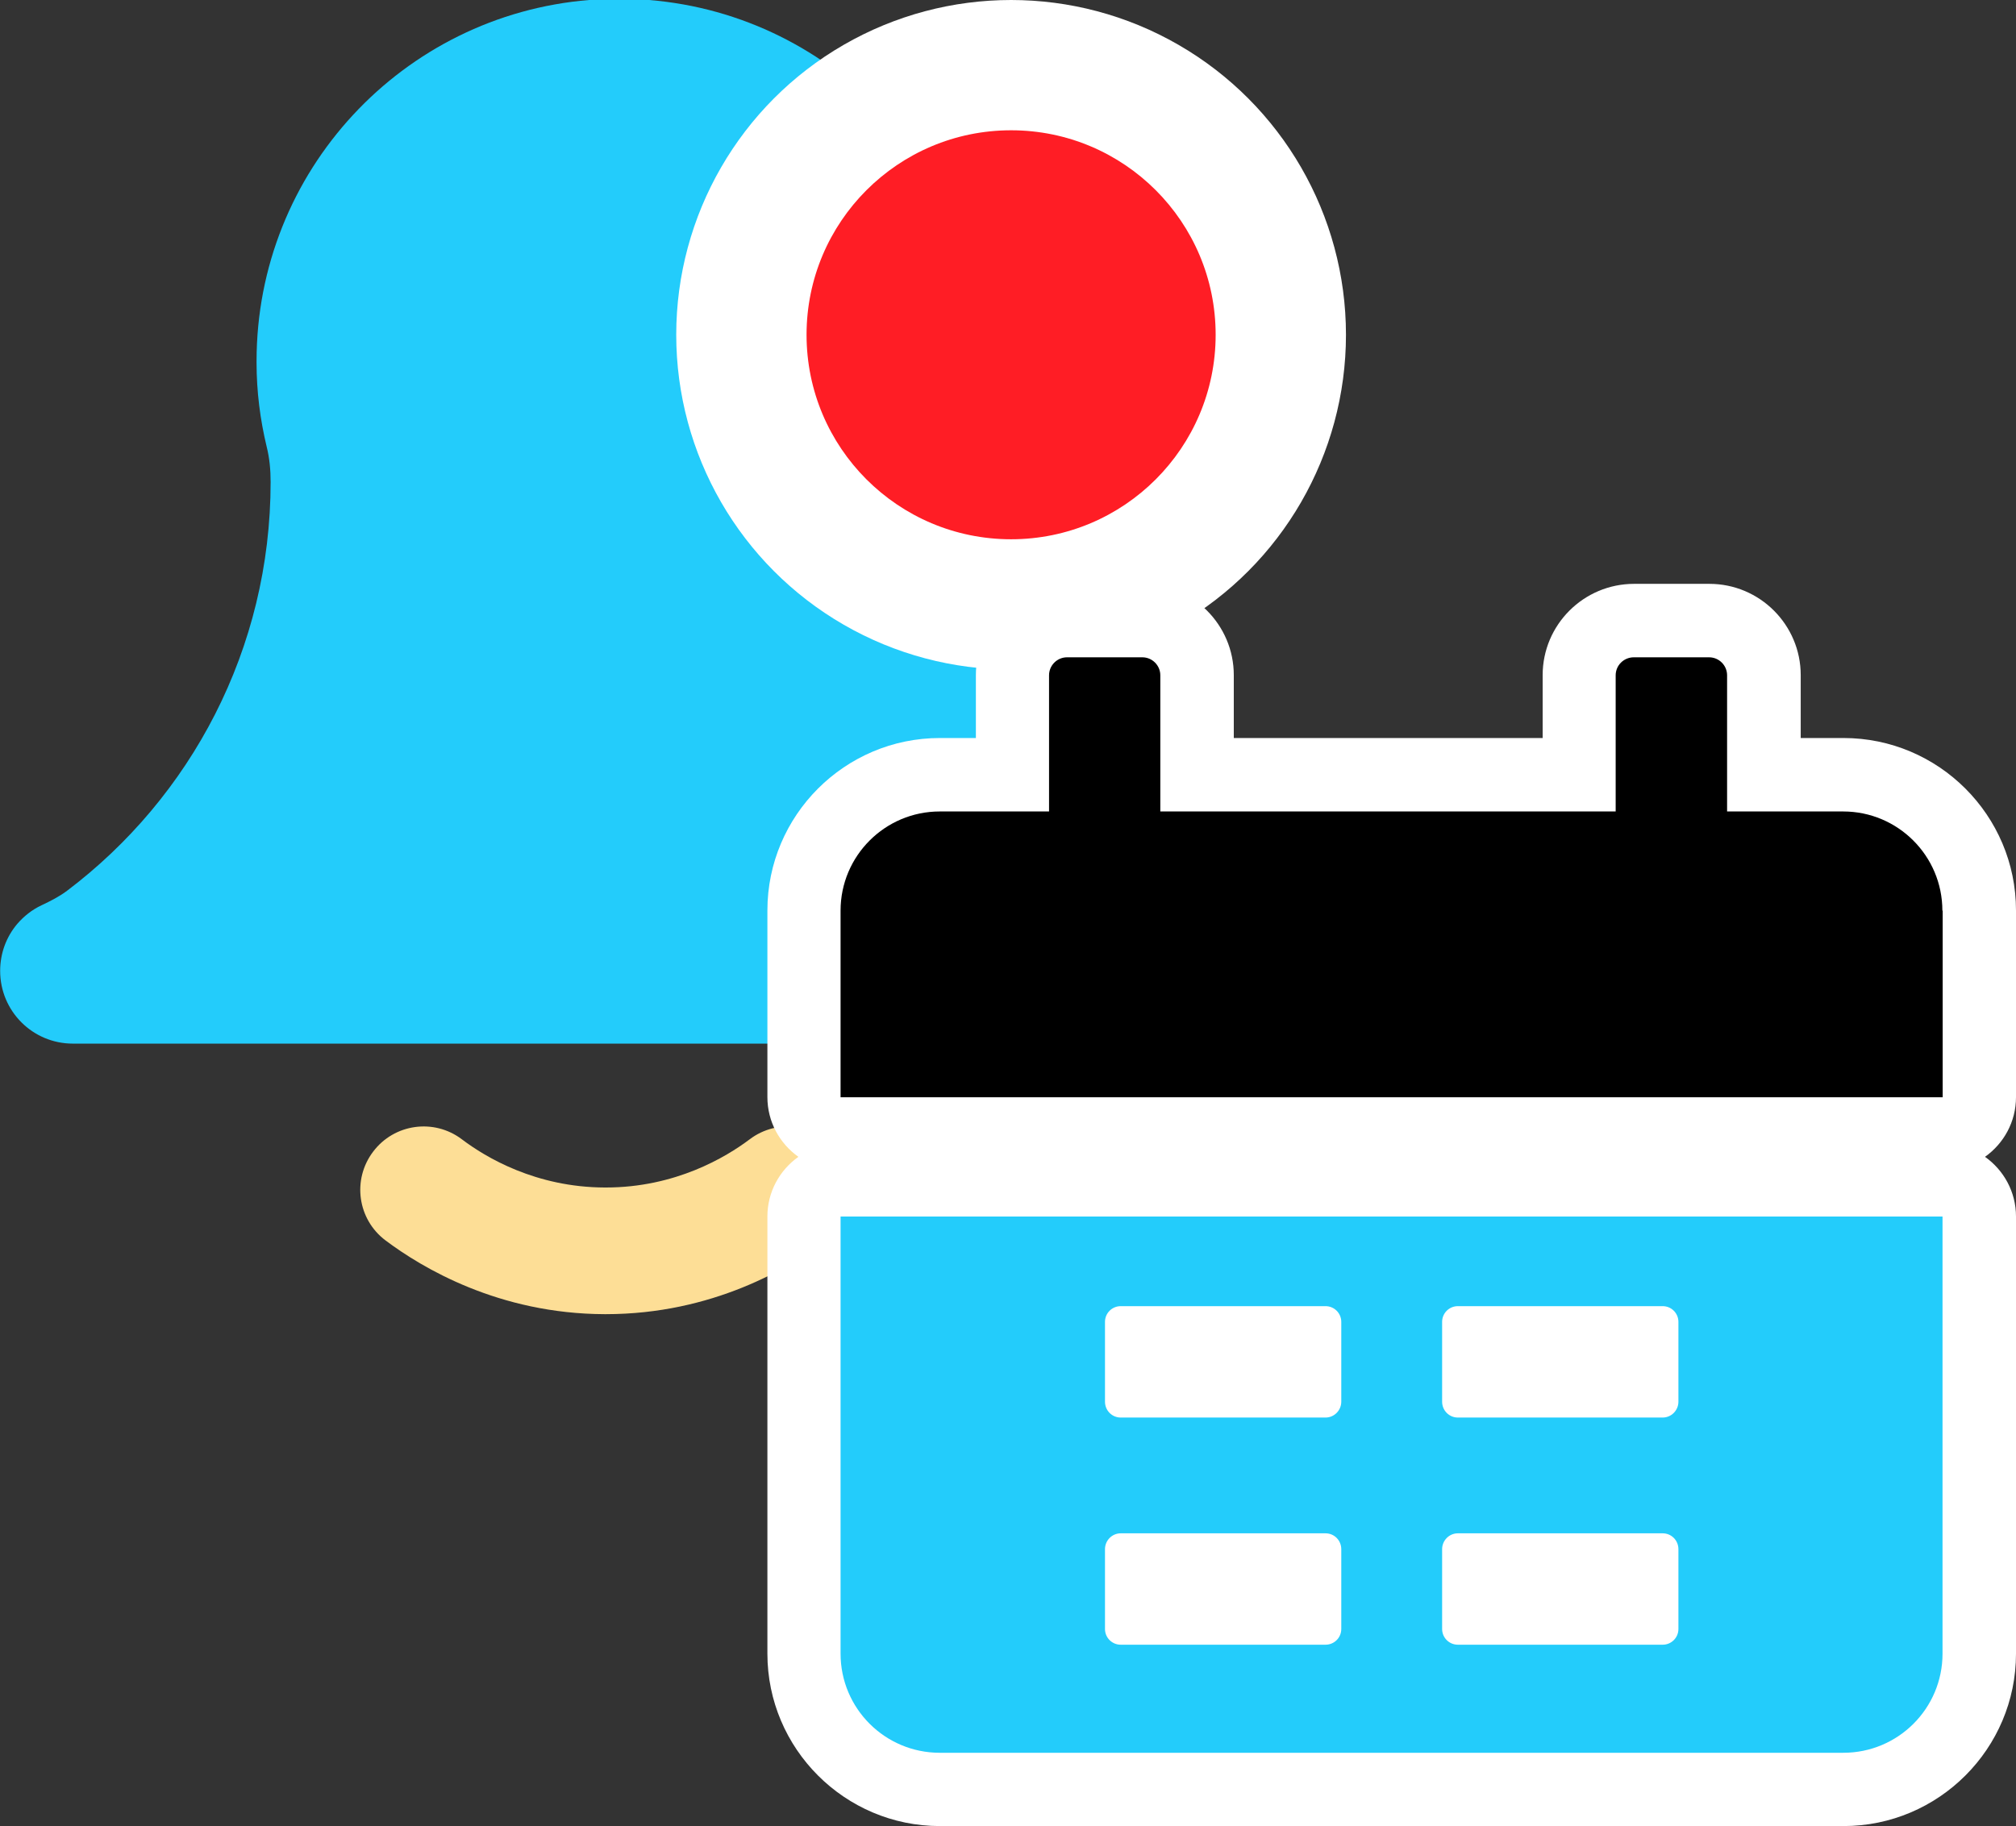 <?xml version="1.0" encoding="UTF-8"?>
<svg id="Capa_2" data-name="Capa 2" xmlns="http://www.w3.org/2000/svg" viewBox="0 0 133.35 120.82">
  <rect x="0" y="0" width="133.35" height="120.82" fill="#333333" stroke="none"/>
  <defs>
    <style>
      .cls-1 {
        fill: #fff;
      }

      .cls-2 {
        fill: #ff1d25;
      }

      .cls-3 {
        fill: #fdde96;
      }

      .cls-4 {
        fill: #23ccfb;
      }
    </style>
  </defs>
  <g id="_04" data-name="04">
    <g>
      <g>
        <g>
          <path class="cls-4" d="m80.76,61.12c-.44-.52-.98-.94-1.6-1.23s-1.17-.57-1.69-.96c-8.18-6.18-13.47-15.99-13.47-27.03h0c0-.8.08-1.58.26-2.34.43-1.79.67-3.65.67-5.57v-.09c0-12.58-9.68-22.9-22-23.9h-3.96c-12.32,1-22,11.32-22,23.9v.09c0,1.92.24,3.78.67,5.57.19.76.26,1.54.26,2.33h0c0,11.06-5.29,20.87-13.47,27.05-.52.39-1.1.68-1.69.96-.62.29-1.16.72-1.6,1.23-.71.84-1.13,1.92-1.13,3.11,0,2.66,2.15,4.81,4.81,4.81h72.27c2.66,0,4.81-2.15,4.81-4.81,0-1.19-.42-2.27-1.13-3.11Z"/>
          <path class="cls-3" d="m40.08,86.95h-.08c-7.01-.02-12.09-3.07-14.5-4.88-1.85-1.39-2.22-4.02-.82-5.87,1.39-1.85,4.02-2.22,5.87-.82,1.57,1.19,4.89,3.18,9.47,3.19h.05c4.6,0,7.94-2,9.52-3.19,1.85-1.4,4.48-1.03,5.87.82,1.39,1.85,1.03,4.48-.82,5.87-2.42,1.83-7.53,4.88-14.57,4.88Z"/>
        </g>
        <g>
          <circle class="cls-1" cx="66.88" cy="22.15" r="22.15"/>
          <circle class="cls-2" cx="66.88" cy="22.15" r="13.53"/>
        </g>
      </g>
      <path class="cls-1" d="m133.35,72.59v-12.35c0-6.29-5.12-11.41-11.41-11.41h-2.83v-4.16c0-3.33-2.71-6.04-6.04-6.04h-4.98c-3.34,0-6.05,2.71-6.05,6.04v4.16h-20.43v-4.16c0-3.33-2.71-6.04-6.04-6.04h-4.98c-3.33,0-6.04,2.71-6.04,6.04v4.16h-2.38c-6.29,0-11.41,5.12-11.41,11.41v12.35c0,1.63.81,3.07,2.05,3.95-1.24.88-2.05,2.32-2.05,3.95v28.92c0,6.29,5.12,11.41,11.41,11.41h59.77c6.29,0,11.41-5.12,11.41-11.41v-28.92c0-1.63-.81-3.07-2.05-3.95,1.24-.88,2.05-2.32,2.05-3.95Z"/>
      <g>
        <path d="m128.5,60.25v12.35H55.6v-12.35c0-3.62,2.94-6.56,6.56-6.56h7.23v-9.01c0-.66.54-1.19,1.19-1.19h4.98c.66,0,1.19.54,1.19,1.19v9.01h30.12v-9.01c0-.66.54-1.19,1.2-1.19h4.98c.66,0,1.19.54,1.19,1.19v9.01h7.68c3.62,0,6.56,2.94,6.56,6.56Z"/>
        <path class="cls-4" d="m55.6,80.49v28.92c0,3.63,2.94,6.56,6.56,6.56h59.77c3.62,0,6.56-2.93,6.56-6.56v-28.92H55.6Zm33.12,27.29c0,.58-.47,1.04-1.04,1.04h-13.55c-.58,0-1.04-.47-1.04-1.04v-5.28c0-.58.47-1.05,1.04-1.05h13.55c.58,0,1.04.47,1.04,1.05v5.28Zm0-15.04c0,.58-.47,1.05-1.04,1.05h-13.55c-.58,0-1.04-.47-1.04-1.05v-5.28c0-.58.47-1.04,1.04-1.04h13.55c.58,0,1.04.47,1.04,1.04v5.28Zm22.3,15.04c0,.58-.47,1.04-1.04,1.04h-13.55c-.58,0-1.04-.47-1.04-1.04v-5.28c0-.58.47-1.05,1.04-1.05h13.55c.58,0,1.04.47,1.04,1.05v5.28Zm0-15.04c0,.58-.47,1.05-1.04,1.05h-13.55c-.58,0-1.04-.47-1.04-1.05v-5.28c0-.58.47-1.04,1.04-1.04h13.55c.58,0,1.04.47,1.04,1.04v5.28Z"/>
      </g>
    </g>
  </g>
</svg>